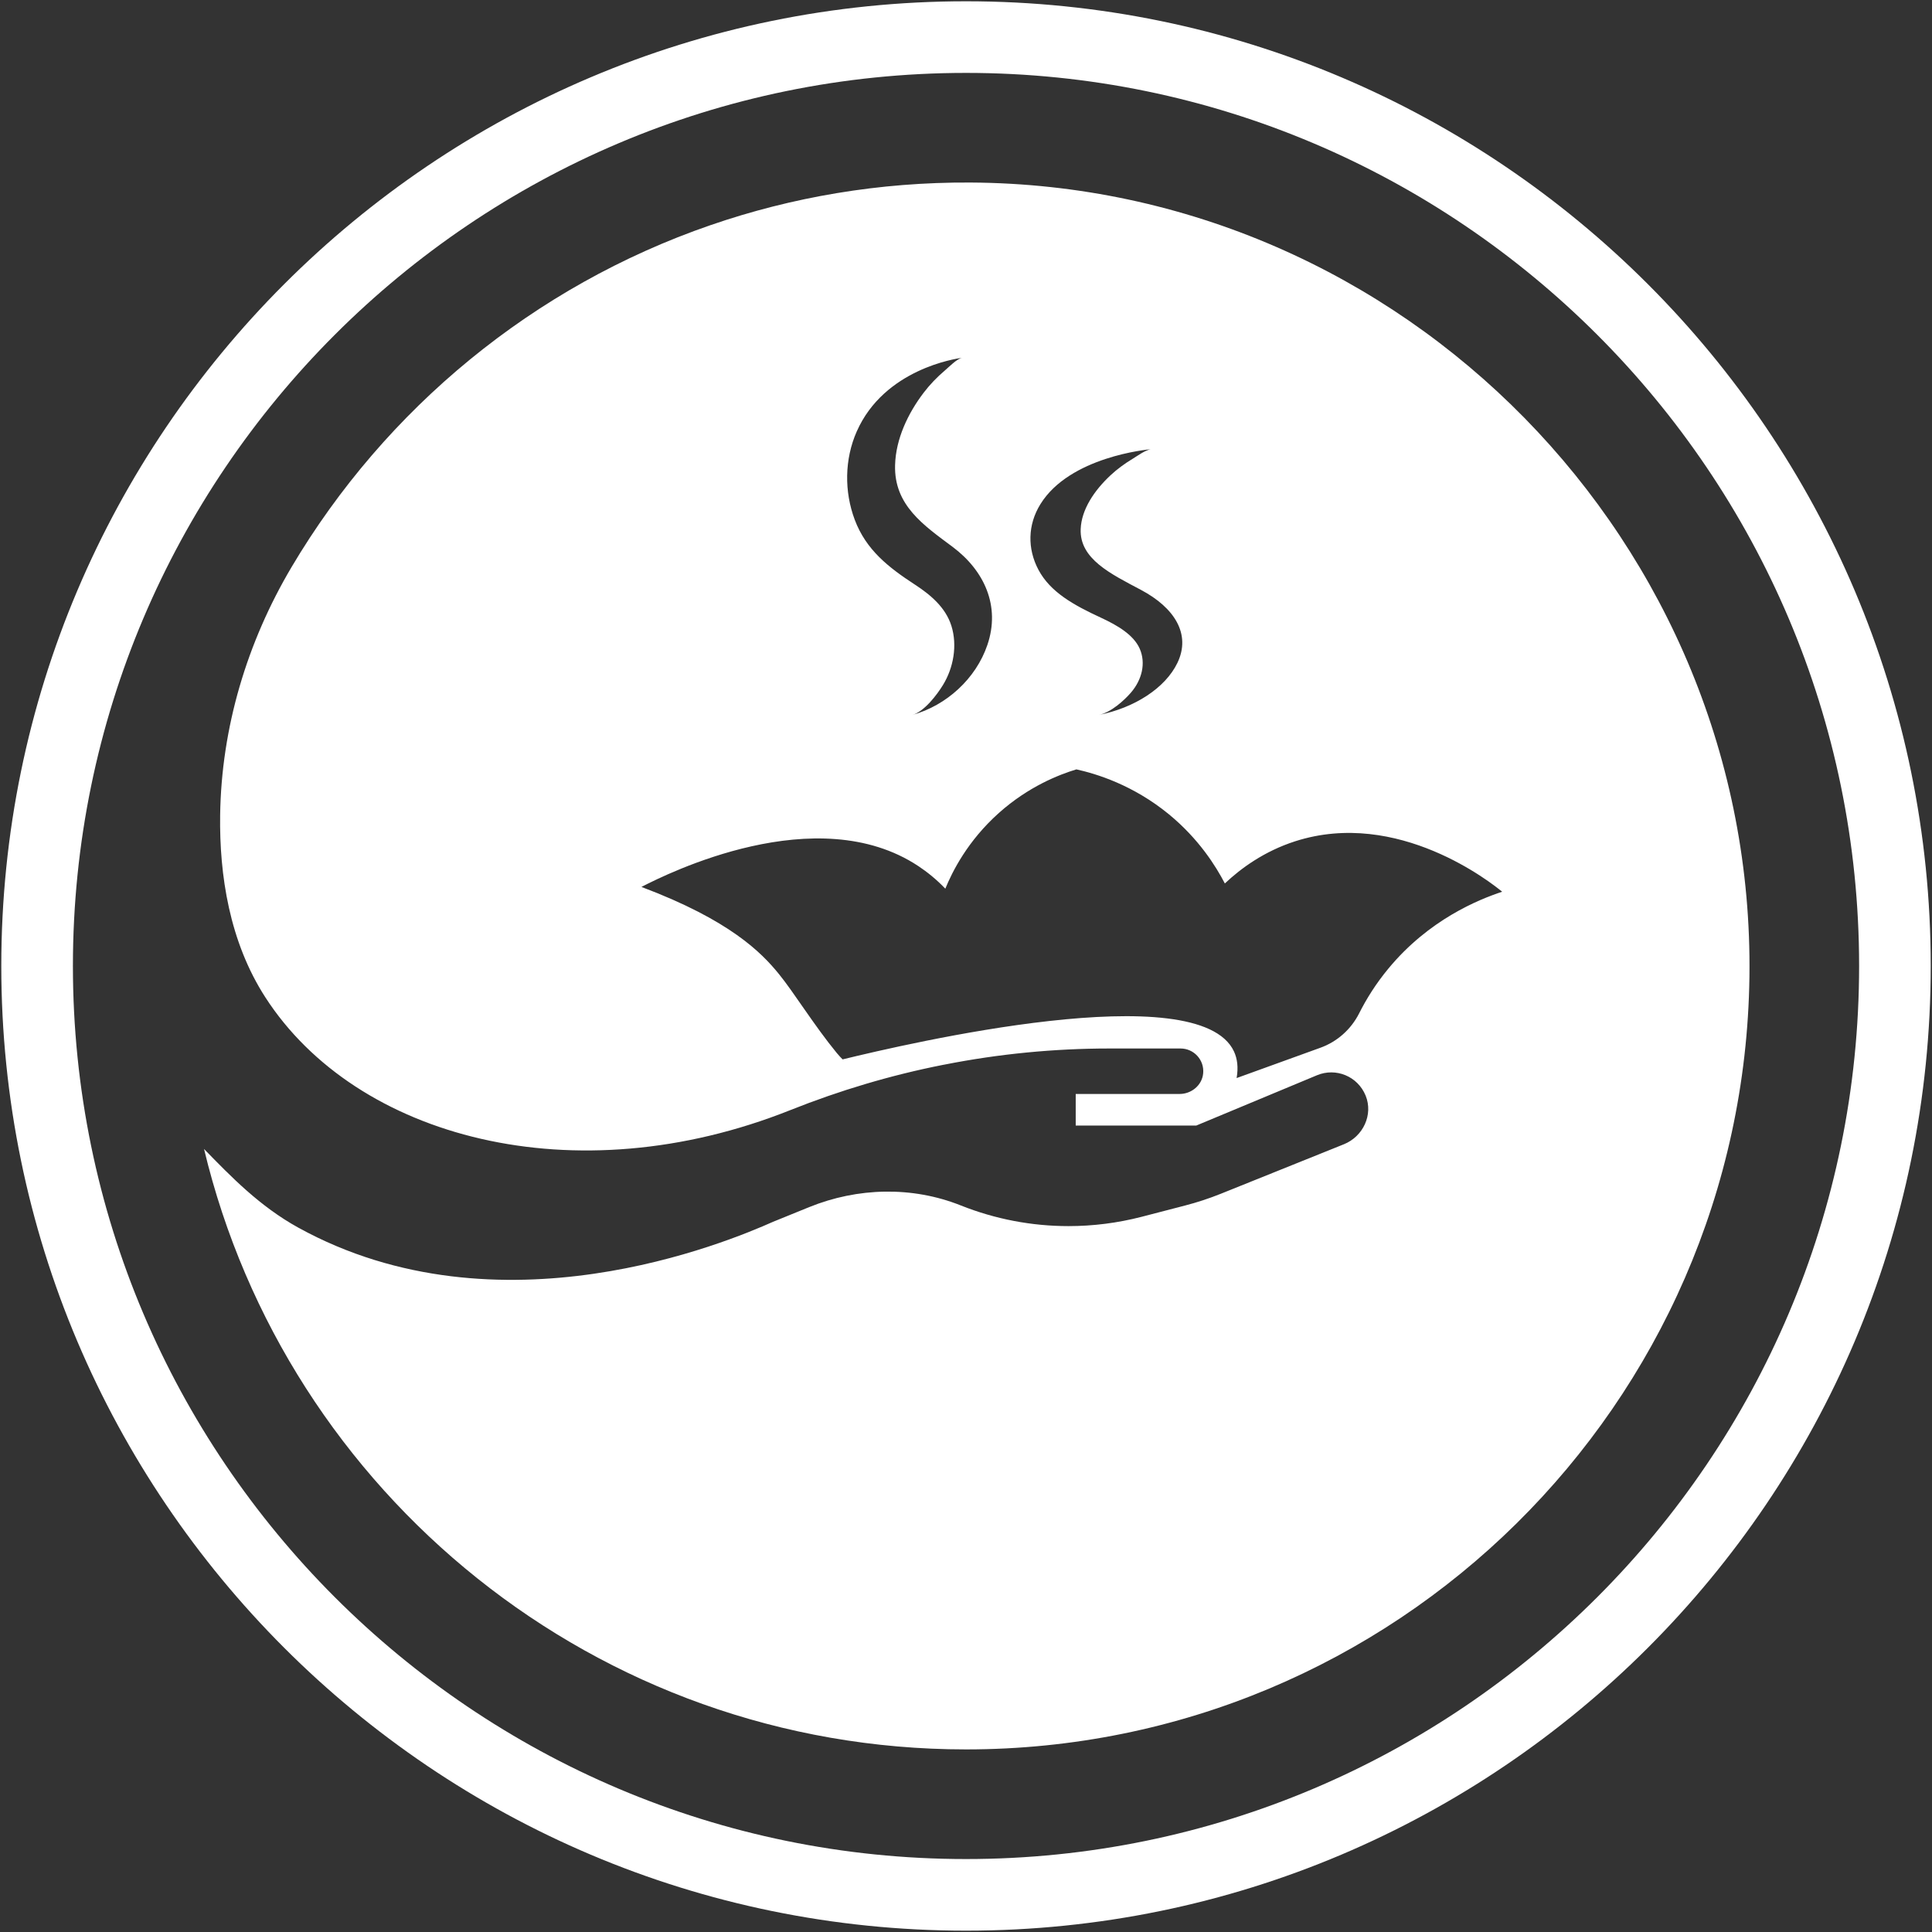 <svg width="199" height="199" viewBox="0 0 199 199" fill="none" xmlns="http://www.w3.org/2000/svg">
<rect x="0" y="0" width="199" height="199" fill="#333333" stroke="none"/>
<g clip-path="url(#clip0_1062_7017)">
<path d="M99.114 36.854C98.481 36.928 91.083 38.014 88.243 44.448C86.984 47.304 86.947 50.629 88.043 53.543C89.213 56.646 91.515 58.438 94.203 60.193C95.831 61.252 97.396 62.553 97.997 64.466C98.624 66.469 98.218 68.782 97.127 70.558C96.516 71.559 95.199 73.303 93.96 73.645C97.486 72.671 100.521 69.904 101.701 66.432C103.066 62.427 101.39 58.775 98.123 56.33C95.151 54.112 92.074 52.046 92.195 47.904C92.269 45.201 93.528 42.566 95.141 40.448C95.778 39.61 96.516 38.846 97.317 38.166C97.712 37.834 98.576 36.933 99.114 36.854ZM110.87 79.247C109.089 79.79 105.948 81.002 102.887 83.737C99.657 86.619 98.081 89.796 97.37 91.535C96.469 90.592 95.525 89.828 94.587 89.206C84.138 82.293 68.746 89.975 66.069 91.356C75.212 94.792 78.447 98.143 80.202 100.293C81.73 102.153 83.854 105.62 86.193 108.466C86.425 108.75 86.646 108.967 86.789 109.119C93.439 107.502 123.469 100.462 127.105 108.308C127.437 109.03 127.569 109.92 127.374 111.043C130.251 110.005 133.128 108.961 136.01 107.918C137.744 107.291 139.161 106.021 139.994 104.377C140.721 102.933 141.701 101.336 143.024 99.745C147.176 94.734 152.251 92.668 154.727 91.851C153.705 91.008 144.004 83.241 133.397 86.656C130.193 87.689 127.801 89.454 126.162 90.998C125.25 89.243 123.501 86.419 120.387 83.863C116.672 80.823 112.888 79.695 110.87 79.247ZM99.962 18.801C144.589 19.049 180.795 55.988 180.195 100.609C179.599 144.667 143.698 180.193 99.504 180.193C61.427 180.193 29.505 153.82 21.016 118.346C23.793 121.197 26.744 124.253 30.727 126.45C51.394 137.838 74.948 127.926 79.633 125.845L83.342 124.337C88.343 122.309 93.955 122.166 98.966 124.164C102.497 125.571 106.259 126.292 110.058 126.292C112.593 126.292 115.112 125.971 117.567 125.339L122.052 124.174C123.295 123.853 124.518 123.452 125.714 122.973L138.424 117.861C140.4 117.066 141.464 114.821 140.663 112.85C139.841 110.842 137.586 109.947 135.652 110.753L123.221 115.933H110.801V112.681H121.498C122.721 112.681 123.812 111.786 123.928 110.568C124.065 109.172 122.969 107.997 121.598 107.997H114.279C108.583 107.997 102.897 108.55 97.306 109.652L97.111 109.688C91.747 110.748 86.499 112.313 81.424 114.336C59.172 123.21 36.708 117.234 27.339 102.738C23.629 97 22.591 90.128 22.675 83.979C22.797 74.963 25.437 66.163 30.037 58.401C39.712 42.087 54.972 29.467 73.183 23.191C81.572 20.298 90.583 18.749 99.962 18.801ZM121.277 68.276C122.705 65.299 120.95 62.58 117.525 60.762C114.411 59.107 111.186 57.574 111.313 54.491C111.392 52.483 112.709 50.518 114.4 48.943C115.07 48.321 115.839 47.752 116.682 47.246C117.104 46.993 118.026 46.313 118.595 46.266C118.184 46.297 110.201 47.045 107.171 51.92C105.848 54.043 105.811 56.52 106.96 58.686C108.188 60.999 110.601 62.332 113.42 63.634C115.122 64.424 116.766 65.394 117.393 66.816C118.047 68.308 117.625 70.025 116.482 71.348C115.839 72.091 114.458 73.387 113.162 73.645C116.856 72.918 120.039 70.858 121.277 68.276Z" fill="white"/>
<path d="M99.504 0.132C154.295 0.132 198.869 44.706 198.869 99.497C198.869 154.289 154.295 198.863 99.504 198.863C44.712 198.863 0.133 154.289 0.133 99.497C0.133 44.706 44.712 0.132 99.504 0.132ZM191.492 99.497C191.492 48.774 150.227 7.509 99.504 7.509C48.78 7.509 7.51 48.774 7.51 99.497C7.51 150.221 48.78 191.486 99.504 191.486C150.227 191.486 191.492 150.221 191.492 99.497Z" fill="white"/>
</g>
<defs>
<clipPath id="clip0_1062_7017">
<rect width="199" height="199" fill="white"/>
</clipPath>
</defs>
</svg>
